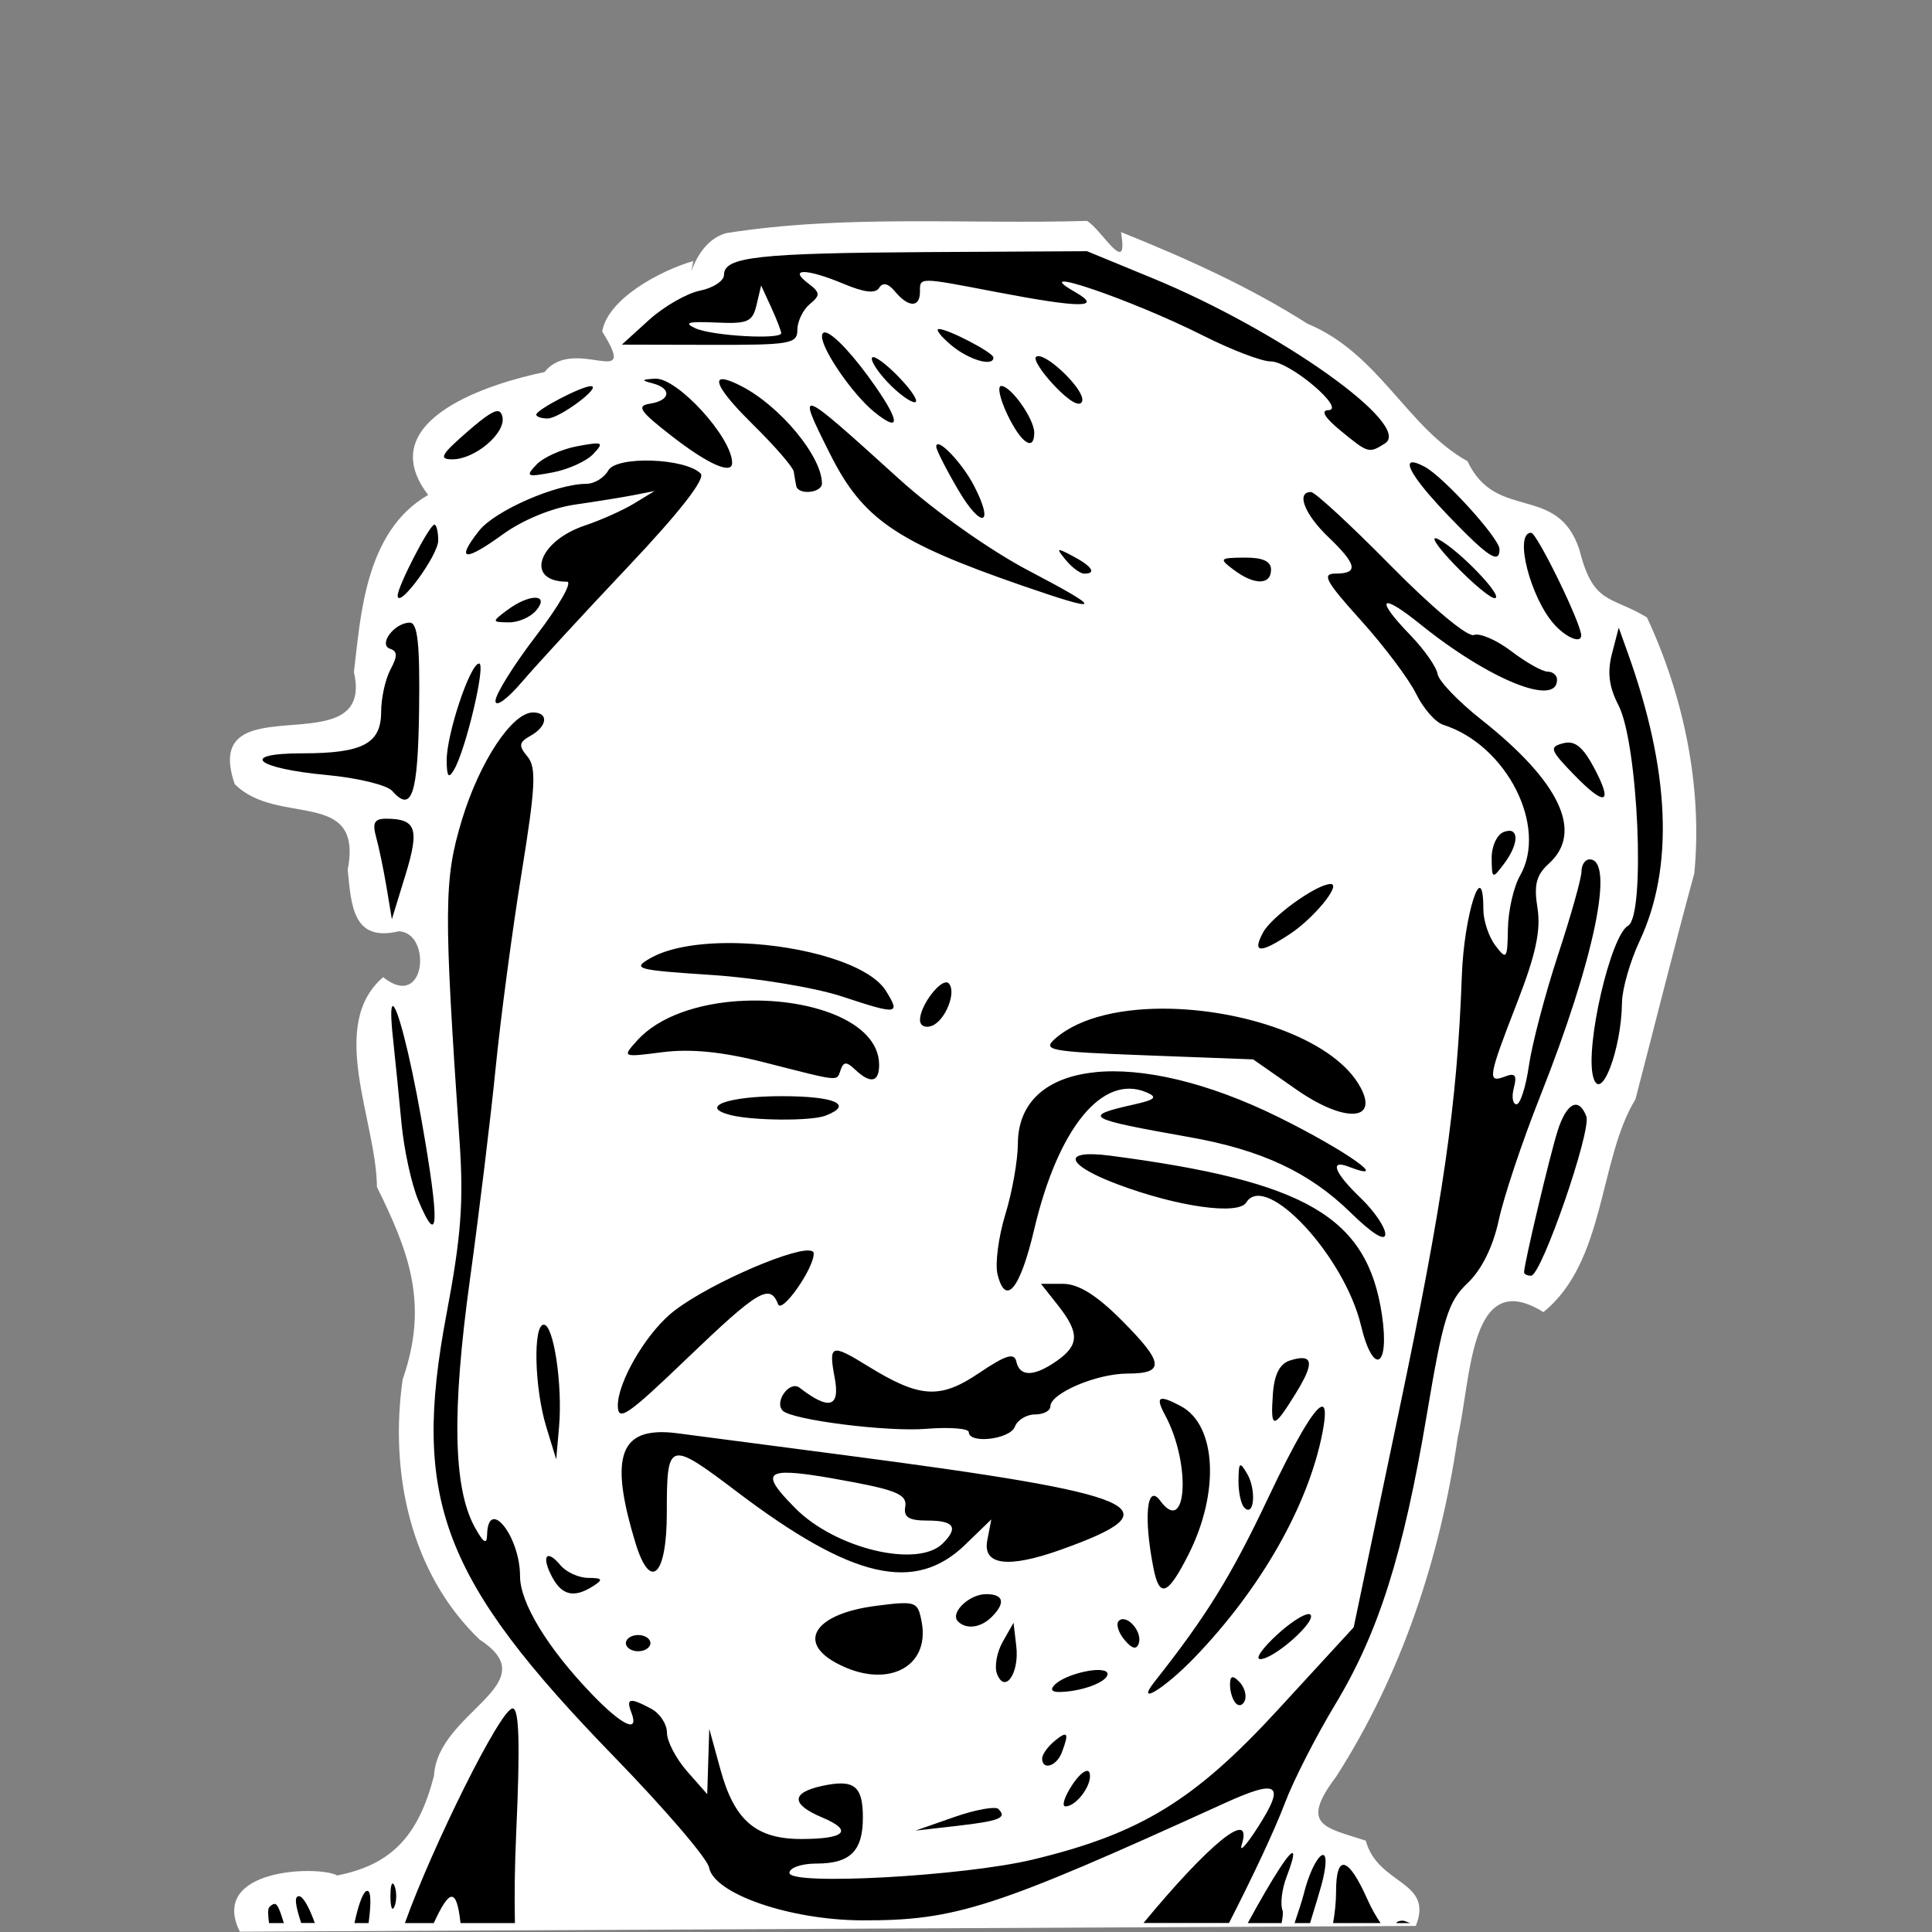 <?xml version="1.0" encoding="UTF-8" standalone="no"?>
<!-- Created with Inkscape (http://www.inkscape.org/) -->

<svg
   xmlns:dc="http://purl.org/dc/elements/1.1/"
   xmlns:cc="http://creativecommons.org/ns#"
   xmlns:rdf="http://www.w3.org/1999/02/22-rdf-syntax-ns#"
   xmlns:svg="http://www.w3.org/2000/svg"
   xmlns="http://www.w3.org/2000/svg"
   xmlns:sodipodi="http://sodipodi.sourceforge.net/DTD/sodipodi-0.dtd"
   xmlns:inkscape="http://www.inkscape.org/namespaces/inkscape"
   width="512"
   height="512"
   viewBox="0 0 512 512"
   id="svg5363"
   version="1.1"
   inkscape:version="0.91 r13725"
   sodipodi:docname="marc.svg">
  <rect x="0" y="0" width="512" height="512" fill="#808080" stroke="none"/>
  <defs
     id="defs5365" />
  <sodipodi:namedview
     id="base"
     pagecolor="#47a0f2"
     bordercolor="#666666"
     borderopacity="1.0"
     inkscape:pageopacity="0"
     inkscape:pageshadow="2"
     inkscape:zoom="0.98994949"
     inkscape:cx="895.26931"
     inkscape:cy="106.75876"
     inkscape:document-units="px"
     inkscape:current-layer="layer1"
     showgrid="false"
     units="px"
     fit-margin-top="6"
     fit-margin-left="6"
     fit-margin-right="6"
     fit-margin-bottom="6"
     inkscape:window-width="3440"
     inkscape:window-height="1411"
     inkscape:window-x="0"
     inkscape:window-y="0"
     inkscape:window-maximized="1"
     showguides="true"
     inkscape:guide-bbox="true">
    <sodipodi:guide
       position="442.447,248.498"
       orientation="0,1"
       id="guide5952" />
    <sodipodi:guide
       position="377.797,459.619"
       orientation="0,1"
       id="guide5954" />
    <sodipodi:guide
       position="410.122,125.259"
       orientation="0,1"
       id="guide5956" />
    <sodipodi:guide
       position="454.569,26.264"
       orientation="0,1"
       id="guide5958" />
    <sodipodi:guide
       position="251.528,248.498"
       orientation="1,0"
       id="guide5977" />
  </sodipodi:namedview>
  <g
     inkscape:label="Ebene 1"
     inkscape:groupmode="layer"
     id="layer1"
     transform="translate(782.114,23.97)">
    <g
       id="g6205"
       transform="matrix(18.085,0,0,18.085,5415.079,-3668.784)">
      <path
         inkscape:connector-curvature="0"
         id="path4399"
         d="m -326.741,204.775 c -1.761,0.052 -3.544,-0.097 -5.287,0.179 -0.495,0.135 -0.561,0.865 -0.483,0.409 -0.491,0.142 -1.255,0.556 -1.335,1.033 0.56,0.894 -0.406,0.045 -0.845,0.594 -0.725,0.148 -2.562,0.684 -1.705,1.801 -0.935,0.535 -0.991,1.807 -1.088,2.596 0.323,1.41 -2.269,0.117 -1.747,1.641 0.628,0.63 1.888,0.045 1.656,1.256 0.052,0.531 0.079,1.06 0.745,0.901 0.492,0.012 0.404,1.176 -0.226,0.672 -0.82,0.707 -0.098,2.107 -0.091,3.074 0.467,0.948 0.765,1.711 0.377,2.82 -0.194,1.362 0.109,2.838 1.13,3.815 1.006,0.653 -0.621,1.052 -0.671,1.995 -0.224,0.859 -0.602,1.299 -1.418,1.459 -0.265,-0.147 -1.89,-0.111 -1.427,0.824 5.744,-0.028 11.488,-0.056 17.232,-0.084 0.269,-0.667 -0.556,-0.595 -0.733,-1.25 -0.601,-0.196 -0.975,-0.221 -0.433,-0.939 0.963,-1.504 1.525,-3.214 1.781,-4.974 0.201,-0.866 0.17,-2.508 1.255,-1.832 0.916,-0.741 0.809,-2.239 1.349,-3.119 0.288,-1.105 0.561,-2.205 0.862,-3.31 0.125,-1.273 -0.162,-2.614 -0.694,-3.751 -0.534,-0.321 -0.786,-0.184 -0.987,-0.984 -0.32,-0.989 -1.222,-0.407 -1.642,-1.304 -0.89,-0.497 -1.291,-1.577 -2.346,-2.016 -0.859,-0.546 -1.79,-0.964 -2.732,-1.342 0.116,0.684 -0.28,-0.036 -0.499,-0.165 z m 5.721,12.998 c 0.532,0.319 -0.348,1.801 -0.218,1.536 0.08,-0.511 0.166,-1.021 0.218,-1.536 z"
         style="color:#000000;font-style:normal;font-variant:normal;font-weight:normal;font-stretch:normal;font-size:medium;line-height:normal;font-family:sans-serif;text-indent:0;text-align:start;text-decoration:none;text-decoration-line:none;text-decoration-style:solid;text-decoration-color:#000000;letter-spacing:normal;word-spacing:normal;text-transform:none;direction:ltr;block-progression:tb;writing-mode:lr-tb;baseline-shift:baseline;text-anchor:start;white-space:normal;clip-rule:nonzero;display:inline;overflow:visible;visibility:visible;opacity:1;isolation:auto;mix-blend-mode:normal;color-interpolation:sRGB;color-interpolation-filters:linearRGB;solid-color:#000000;solid-opacity:1;fill:#ffffff;fill-opacity:1;fill-rule:nonzero;stroke:none;stroke-width:1;stroke-linecap:round;stroke-linejoin:bevel;stroke-miterlimit:4;stroke-dasharray:none;stroke-dashoffset:0;stroke-opacity:1;color-rendering:auto;image-rendering:auto;shape-rendering:auto;text-rendering:auto;enable-background:accumulate" />
      <path
         style="display:inline;fill:#000000;stroke:none;stroke-width:2;stroke-linecap:round;stroke-linejoin:bevel;stroke-miterlimit:4;stroke-dasharray:none;stroke-opacity:1"
         d="m -326.737,205.219 -2.351,0.013 c -2.483,0.015 -2.973,0.07 -2.973,0.333 0,0.089 -0.158,0.193 -0.352,0.232 -0.194,0.039 -0.531,0.233 -0.749,0.431 l -0.396,0.36 1.287,0.003 c 1.179,0.003 1.285,-0.014 1.285,-0.22 0,-0.124 0.082,-0.293 0.181,-0.376 0.16,-0.133 0.157,-0.168 -0.029,-0.31 -0.29,-0.22 -0.011,-0.213 0.533,0.015 0.299,0.125 0.46,0.143 0.514,0.055 0.052,-0.084 0.132,-0.066 0.233,0.056 0.195,0.235 0.364,0.237 0.364,0.006 0,-0.22 -0.03,-0.22 1.118,0 1.243,0.238 1.571,0.238 1.155,0 -0.743,-0.425 0.835,0.113 1.881,0.641 0.409,0.206 0.852,0.376 0.985,0.376 0.283,0 1.119,0.71 0.843,0.715 -0.113,0.003 -0.047,0.112 0.18,0.298 0.41,0.336 0.416,0.338 0.653,0.188 0.414,-0.262 -1.536,-1.649 -3.405,-2.42 l -0.957,-0.394 z m -4.78,0.502 0.148,0.322 c 0.081,0.177 0.146,0.347 0.146,0.377 0,0.098 -1.011,0.04 -1.256,-0.071 -0.18,-0.082 -0.109,-0.103 0.294,-0.085 0.473,0.022 0.542,-0.007 0.601,-0.259 l 0.067,-0.284 z m 2.603,0.639 c -0.053,0.002 0.031,0.109 0.186,0.239 0.257,0.214 0.615,0.318 0.615,0.178 0,-0.072 -0.673,-0.423 -0.801,-0.417 z m -1.645,0.054 c -0.042,-0.013 -0.066,0.002 -0.066,0.054 0,0.198 0.453,0.853 0.765,1.106 0.376,0.305 0.385,0.157 0.021,-0.368 -0.306,-0.442 -0.595,-0.751 -0.72,-0.792 z m 3.131,0.346 c -0.027,-0.006 -0.048,-0.004 -0.062,0.009 -0.037,0.037 0.089,0.231 0.28,0.431 0.217,0.226 0.367,0.309 0.397,0.217 0.047,-0.141 -0.425,-0.614 -0.616,-0.657 z m -2.461,0.016 c -0.033,0.033 0.067,0.194 0.221,0.358 0.154,0.164 0.335,0.298 0.401,0.298 0.067,0 -0.033,-0.16 -0.221,-0.357 -0.188,-0.197 -0.369,-0.332 -0.401,-0.299 z m -3.181,0.311 c -0.202,0.011 -0.209,0.024 -0.038,0.068 0.286,0.075 0.264,0.251 -0.036,0.298 -0.207,0.032 -0.155,0.109 0.329,0.484 0.523,0.405 0.873,0.56 0.873,0.384 0,-0.372 -0.805,-1.253 -1.128,-1.234 z m 1.001,0.008 c -0.162,-0.015 -0.013,0.226 0.432,0.664 0.319,0.314 0.588,0.624 0.598,0.69 0.01,0.066 0.026,0.16 0.036,0.209 0.028,0.139 0.377,0.105 0.377,-0.036 0,-0.394 -0.609,-1.13 -1.177,-1.424 -0.124,-0.064 -0.213,-0.098 -0.267,-0.103 z m 4.071,0.098 c -0.061,0 -0.021,0.188 0.089,0.419 0.2,0.42 0.394,0.551 0.394,0.266 0,-0.201 -0.341,-0.684 -0.483,-0.684 z m -6.012,0.004 c -0.128,-0.005 -0.802,0.345 -0.802,0.417 0,0.031 0.075,0.056 0.166,0.056 0.175,0 0.801,-0.467 0.636,-0.474 z m 3.258,0.291 c -0.128,-0.047 -0.006,0.202 0.243,0.698 0.479,0.958 0.969,1.294 2.816,1.933 1.191,0.412 1.211,0.366 0.094,-0.22 -0.565,-0.297 -1.37,-0.866 -1.896,-1.342 -0.752,-0.681 -1.13,-1.023 -1.257,-1.069 z m -4.597,0.083 c -0.062,-0.036 -0.191,0.049 -0.47,0.291 -0.39,0.339 -0.427,0.407 -0.223,0.407 0.333,0 0.787,-0.386 0.734,-0.623 -0.009,-0.038 -0.021,-0.063 -0.042,-0.075 z m 1.458,0.471 c -0.032,-0.015 -0.132,-4.7e-4 -0.322,0.035 -0.229,0.043 -0.497,0.164 -0.597,0.27 -0.165,0.175 -0.143,0.185 0.236,0.114 0.229,-0.043 0.497,-0.164 0.597,-0.27 0.082,-0.087 0.118,-0.133 0.086,-0.149 z m 4.957,0.007 c -0.011,0.004 -0.017,0.015 -0.017,0.035 0,0.046 0.145,0.331 0.322,0.633 0.34,0.58 0.537,0.529 0.232,-0.06 -0.155,-0.3 -0.462,-0.635 -0.537,-0.608 z m -4.186,0.239 c -0.295,-0.01 -0.577,0.036 -0.637,0.144 -0.06,0.108 -0.205,0.196 -0.322,0.196 -0.441,0 -1.341,0.394 -1.572,0.688 -0.346,0.44 -0.214,0.46 0.349,0.052 0.291,-0.211 0.719,-0.387 1.057,-0.436 0.313,-0.045 0.704,-0.108 0.868,-0.14 l 0.299,-0.059 -0.299,0.182 c -0.164,0.1 -0.488,0.245 -0.718,0.322 -0.696,0.232 -0.888,0.825 -0.267,0.825 0.085,0 -0.116,0.353 -0.447,0.785 -0.331,0.432 -0.601,0.865 -0.601,0.962 0,0.099 0.171,-0.024 0.386,-0.276 0.213,-0.249 0.915,-1.012 1.562,-1.696 0.759,-0.803 1.133,-1.286 1.059,-1.36 -0.114,-0.114 -0.421,-0.179 -0.716,-0.189 z m 11.131,0.027 c -0.096,0.029 0.104,0.326 0.553,0.792 0.575,0.597 0.739,0.704 0.739,0.479 0,-0.158 -0.817,-1.058 -1.096,-1.208 -0.1,-0.053 -0.164,-0.073 -0.196,-0.063 z m -1.473,0.433 c -0.218,0 -0.092,0.326 0.254,0.657 0.423,0.405 0.45,0.538 0.11,0.538 -0.209,0 -0.149,0.11 0.372,0.688 0.341,0.378 0.704,0.863 0.808,1.076 0.104,0.213 0.283,0.416 0.396,0.452 0.928,0.294 1.537,1.491 1.126,2.21 -0.094,0.164 -0.174,0.515 -0.178,0.778 -0.007,0.447 -0.02,0.462 -0.184,0.246 -0.097,-0.128 -0.176,-0.366 -0.176,-0.531 0,-0.796 -0.283,0.074 -0.315,0.97 -0.068,1.889 -0.269,3.279 -0.926,6.408 l -0.659,3.144 -1.114,1.212 c -1.22,1.327 -2.015,1.813 -3.586,2.191 -1.014,0.244 -3.568,0.384 -3.568,0.196 0,-0.076 0.176,-0.137 0.394,-0.137 0.497,1e-5 0.682,-0.183 0.682,-0.675 0,-0.466 -0.129,-0.565 -0.601,-0.462 -0.455,0.1 -0.453,0.269 0.006,0.462 0.458,0.193 0.338,0.315 -0.309,0.315 -0.663,0 -0.98,-0.273 -1.183,-1.017 l -0.164,-0.597 -0.015,0.478 -0.015,0.479 -0.295,-0.335 c -0.162,-0.185 -0.295,-0.439 -0.295,-0.565 0,-0.126 -0.103,-0.283 -0.231,-0.352 -0.313,-0.167 -0.372,-0.157 -0.291,0.055 0.12,0.312 -0.132,0.196 -0.578,-0.268 -0.649,-0.675 -1.053,-1.338 -1.053,-1.729 0,-0.586 -0.47,-1.174 -0.483,-0.604 -0.003,0.149 -0.056,0.114 -0.184,-0.121 -0.312,-0.575 -0.333,-1.7 -0.068,-3.617 0.136,-0.987 0.306,-2.386 0.378,-3.11 0.072,-0.724 0.242,-2.003 0.378,-2.842 0.206,-1.274 0.221,-1.556 0.088,-1.716 -0.134,-0.161 -0.126,-0.21 0.046,-0.306 0.247,-0.138 0.268,-0.341 0.035,-0.341 -0.306,0 -0.782,0.72 -1.041,1.572 -0.266,0.877 -0.269,1.3 -0.034,4.731 0.06,0.874 0.02,1.389 -0.192,2.51 -0.515,2.722 -0.073,3.888 2.465,6.499 0.735,0.757 1.358,1.483 1.382,1.614 0.071,0.385 1.182,0.769 2.237,0.774 1.372,0.005 1.937,-0.177 5.306,-1.712 0.803,-0.366 0.908,-0.291 0.498,0.349 -0.166,0.259 -0.273,0.375 -0.237,0.26 0.178,-0.571 -0.501,0.008 -1.438,1.142 l 1.253,0 c 0.348,-0.68 0.664,-1.349 0.824,-1.77 0.125,-0.329 0.455,-0.974 0.733,-1.434 0.636,-1.054 0.997,-2.198 1.342,-4.248 0.238,-1.417 0.311,-1.653 0.596,-1.924 0.208,-0.198 0.373,-0.531 0.458,-0.924 0.072,-0.338 0.345,-1.156 0.608,-1.818 0.79,-1.992 1.097,-3.468 0.723,-3.468 -0.066,0 -0.119,0.079 -0.119,0.177 0,0.098 -0.155,0.65 -0.345,1.226 -0.189,0.577 -0.38,1.304 -0.425,1.617 -0.045,0.313 -0.127,0.569 -0.182,0.569 -0.056,0 -0.074,-0.109 -0.039,-0.241 0.049,-0.185 0.019,-0.224 -0.13,-0.166 -0.263,0.101 -0.249,0.014 0.177,-1.081 0.275,-0.707 0.351,-1.063 0.299,-1.389 -0.055,-0.343 -0.017,-0.483 0.169,-0.652 0.508,-0.46 0.162,-1.196 -0.993,-2.109 -0.337,-0.266 -0.625,-0.567 -0.64,-0.668 -0.015,-0.101 -0.193,-0.355 -0.394,-0.564 -0.531,-0.548 -0.451,-0.642 0.141,-0.165 1.005,0.811 2.004,1.217 2.004,0.814 0,-0.066 -0.062,-0.119 -0.138,-0.119 -0.076,0 -0.315,-0.134 -0.53,-0.298 -0.215,-0.164 -0.463,-0.272 -0.55,-0.239 -0.091,0.035 -0.608,-0.396 -1.22,-1.017 -0.584,-0.593 -1.108,-1.077 -1.166,-1.077 z m -12.843,0.478 c -0.072,0 -0.543,0.914 -0.538,1.042 0.008,0.206 0.594,-0.592 0.594,-0.809 0,-0.128 -0.025,-0.233 -0.056,-0.233 z m 16.071,0.119 c -0.255,0 -0.012,0.955 0.342,1.346 0.175,0.193 0.392,0.281 0.392,0.158 0,-0.175 -0.649,-1.504 -0.734,-1.504 z m -1.415,0.086 c -0.014,0.031 0.095,0.175 0.29,0.378 0.26,0.271 0.526,0.494 0.59,0.494 0.155,0 -0.517,-0.704 -0.824,-0.863 -0.033,-0.017 -0.052,-0.02 -0.056,-0.009 z m -5.497,0.169 c -0.014,0.008 0.019,0.055 0.094,0.145 0.09,0.11 0.212,0.199 0.27,0.199 0.183,0 0.115,-0.107 -0.164,-0.255 -0.122,-0.065 -0.186,-0.096 -0.2,-0.089 z m 2.712,0.109 c -0.368,0.003 -0.377,0.014 -0.157,0.18 l 0,-0.001 c 0.299,0.227 0.546,0.226 0.546,-0.003 0,-0.123 -0.122,-0.178 -0.389,-0.176 z m -10.393,0.588 c -0.091,-6.9e-4 -0.249,0.06 -0.411,0.182 l 0,-0.001 c -0.228,0.172 -0.227,0.176 0.023,0.18 0.14,0.002 0.321,-0.077 0.403,-0.176 0.102,-0.122 0.077,-0.184 -0.015,-0.185 z m -1.837,0.365 c -0.227,0 -0.47,0.323 -0.288,0.384 0.107,0.036 0.108,0.108 0.004,0.302 -0.075,0.141 -0.137,0.419 -0.137,0.619 0,0.468 -0.269,0.61 -1.153,0.61 -0.944,0 -0.691,0.221 0.366,0.319 0.446,0.042 0.873,0.146 0.949,0.232 0.288,0.328 0.377,0.058 0.394,-1.19 0.013,-0.963 -0.021,-1.276 -0.136,-1.276 z m 17.714,0.074 -0.099,0.381 c -0.071,0.275 -0.044,0.486 0.095,0.755 0.289,0.559 0.399,3.086 0.141,3.231 -0.255,0.143 -0.63,1.759 -0.513,2.21 0.107,0.409 0.415,-0.382 0.424,-1.088 0.003,-0.197 0.119,-0.602 0.258,-0.898 0.507,-1.081 0.447,-2.5 -0.18,-4.24 l -0.126,-0.352 z m -16.7,0.525 c -0.132,0 -0.48,1.045 -0.475,1.428 0.003,0.234 0.029,0.264 0.109,0.127 0.174,-0.298 0.47,-1.555 0.366,-1.555 z m 16.002,1.162 c -0.037,-0.007 -0.076,-0.004 -0.118,0.007 -0.206,0.054 -0.191,0.098 0.16,0.46 0.466,0.481 0.582,0.434 0.286,-0.117 -0.12,-0.222 -0.216,-0.329 -0.327,-0.35 z m -17.361,1.112 c -0.174,-0.001 -0.208,0.059 -0.15,0.268 0.041,0.148 0.11,0.479 0.153,0.737 l 0.078,0.468 0.199,-0.648 c 0.208,-0.678 0.159,-0.822 -0.279,-0.825 z m 16.503,0.188 c -0.029,-0.016 -0.073,-0.015 -0.13,0.007 -0.099,0.038 -0.178,0.211 -0.176,0.385 0.003,0.304 0.01,0.308 0.178,0.085 0.172,-0.227 0.214,-0.428 0.127,-0.476 z m -2.666,0.769 c -0.203,6.9e-4 -0.865,0.476 -0.99,0.711 -0.163,0.304 -0.045,0.311 0.392,0.023 0.354,-0.233 0.763,-0.734 0.598,-0.734 z m -8.622,0.869 c -0.534,-0.021 -1.039,0.044 -1.343,0.216 -0.278,0.158 -0.216,0.175 0.896,0.248 0.661,0.044 1.518,0.185 1.915,0.317 0.813,0.269 0.855,0.264 0.637,-0.085 -0.245,-0.392 -1.215,-0.662 -2.105,-0.696 z m 2.979,0.573 c -0.126,0.018 -0.374,0.359 -0.374,0.55 0,0.085 0.077,0.123 0.174,0.086 0.199,-0.076 0.367,-0.501 0.246,-0.623 -0.012,-0.012 -0.028,-0.016 -0.046,-0.013 z m -3.021,0.272 c -0.599,0.038 -1.178,0.223 -1.499,0.581 -0.22,0.245 -0.22,0.245 0.377,0.169 0.413,-0.052 0.876,-0.006 1.496,0.152 1.133,0.288 1.047,0.28 1.111,0.105 0.044,-0.12 0.086,-0.12 0.213,0 0.224,0.211 0.35,0.186 0.35,-0.071 0,-0.649 -1.051,-0.998 -2.049,-0.935 z m -5.08,0.075 c -0.028,0.008 -0.03,0.159 0.006,0.487 0.031,0.293 0.087,0.847 0.123,1.23 0.036,0.383 0.146,0.889 0.244,1.124 0.304,0.729 0.32,0.36 0.048,-1.179 -0.177,-1.005 -0.361,-1.68 -0.421,-1.662 z m 11.404,0.039 c -0.684,-0.017 -1.322,0.115 -1.688,0.431 -0.207,0.179 -0.112,0.197 1.335,0.252 l 1.558,0.059 0.632,0.441 c 0.698,0.487 1.209,0.47 0.942,-0.029 -0.367,-0.685 -1.638,-1.125 -2.779,-1.154 z m -1.115,0.931 c -0.694,0.071 -1.127,0.427 -1.128,1.051 -6.9e-4,0.239 -0.083,0.704 -0.184,1.033 -0.1,0.329 -0.152,0.723 -0.114,0.876 0.118,0.479 0.331,0.219 0.537,-0.656 0.35,-1.489 1.002,-2.285 1.646,-2.01 0.167,0.071 0.129,0.108 -0.185,0.178 -0.768,0.173 -0.709,0.208 0.813,0.478 1.06,0.188 1.759,0.515 2.363,1.106 0.317,0.31 0.508,0.429 0.508,0.315 0,-0.1 -0.161,-0.337 -0.358,-0.526 -0.388,-0.372 -0.466,-0.572 -0.18,-0.462 0.651,0.25 -0.038,-0.237 -1.025,-0.725 -1.045,-0.516 -1.999,-0.73 -2.693,-0.659 z m -4.59,0.35 c -0.786,0 -1.214,0.155 -0.755,0.275 0.325,0.085 1.186,0.092 1.397,0.011 0.422,-0.162 0.142,-0.286 -0.641,-0.286 z m 11.589,0.138 c -0.074,0.038 -0.152,0.163 -0.217,0.369 -0.114,0.358 -0.492,1.951 -0.492,2.072 0,0.029 0.046,0.052 0.103,0.052 0.151,0 0.888,-2.129 0.809,-2.336 -0.056,-0.145 -0.128,-0.195 -0.203,-0.157 z m -7.173,0.72 c -0.247,0.038 -0.063,0.22 0.517,0.437 0.873,0.327 1.76,0.451 1.876,0.263 0.282,-0.457 1.436,0.779 1.681,1.802 0.179,0.748 0.424,0.623 0.307,-0.157 -0.215,-1.435 -1.106,-1.955 -3.989,-2.332 -0.179,-0.023 -0.309,-0.026 -0.392,-0.013 z m -4.016,1.403 c -0.315,-0.015 -1.604,0.557 -2.043,0.942 -0.376,0.329 -0.756,0.997 -0.757,1.328 -3.9e-4,0.247 0.138,0.153 1.014,-0.688 1.042,-1 1.216,-1.104 1.335,-0.794 0.055,0.144 0.522,-0.521 0.522,-0.743 0,-0.028 -0.026,-0.042 -0.071,-0.044 z m 3.402,0.49 0.248,0.314 c 0.317,0.402 0.313,0.583 -0.017,0.814 -0.333,0.233 -0.543,0.237 -0.593,0.011 -0.03,-0.136 -0.154,-0.098 -0.551,0.17 -0.569,0.384 -0.867,0.364 -1.629,-0.107 -0.534,-0.33 -0.574,-0.315 -0.482,0.174 0.082,0.435 -0.082,0.48 -0.515,0.145 -0.144,-0.111 -0.376,0.207 -0.246,0.337 0.136,0.136 1.53,0.312 2.098,0.266 0.345,-0.028 0.628,-0.006 0.628,0.048 0,0.177 0.604,0.106 0.675,-0.079 0.038,-0.099 0.171,-0.18 0.295,-0.18 0.124,0 0.225,-0.053 0.225,-0.117 0,-0.193 0.678,-0.482 1.131,-0.482 0.556,0 0.536,-0.159 -0.098,-0.793 -0.359,-0.359 -0.624,-0.522 -0.847,-0.522 l -0.323,0 z m -7.287,0.597 c -0.16,0 -0.137,0.93 0.036,1.496 l 0.146,0.478 0.042,-0.478 c 0.053,-0.615 -0.079,-1.496 -0.224,-1.496 z m 11.131,0.491 c -0.046,-0.004 -0.113,0.007 -0.199,0.035 -0.148,0.047 -0.228,0.206 -0.248,0.49 -0.037,0.526 0.005,0.524 0.333,-0.005 0.213,-0.344 0.253,-0.506 0.114,-0.519 z m -2.089,0.601 c -0.035,0.021 -0.01,0.1 0.066,0.241 0.381,0.711 0.315,1.778 -0.076,1.246 -0.196,-0.265 -0.245,0.249 -0.097,0.993 0.088,0.442 0.21,0.393 0.511,-0.201 0.462,-0.912 0.412,-1.897 -0.109,-2.176 -0.165,-0.088 -0.26,-0.124 -0.295,-0.103 z m 2.348,0.113 c -0.111,0.043 -0.381,0.501 -0.777,1.338 -0.541,1.142 -0.899,1.723 -1.664,2.691 -0.289,0.367 0.146,0.102 0.589,-0.358 0.973,-1.011 1.666,-2.23 1.872,-3.29 0.055,-0.282 0.046,-0.407 -0.02,-0.381 z m -9.72,0.372 c -0.588,0.026 -0.67,0.494 -0.326,1.623 0.218,0.715 0.459,0.483 0.459,-0.441 0,-1.062 0.025,-1.069 1.032,-0.307 1.685,1.275 2.604,1.487 3.343,0.77 l 0.38,-0.368 -0.059,0.307 c -0.07,0.365 0.304,0.413 1.075,0.138 1.709,-0.61 1.255,-0.808 -3.199,-1.391 -1.053,-0.138 -2.143,-0.28 -2.422,-0.317 -0.105,-0.014 -0.199,-0.018 -0.283,-0.015 z m 8.534,0.487 c -0.018,0.013 -0.022,0.085 -0.024,0.22 -0.002,0.17 0.037,0.349 0.086,0.398 0.144,0.145 0.178,-0.261 0.042,-0.495 -0.054,-0.093 -0.085,-0.137 -0.103,-0.123 z m -6.657,0.106 c 0.184,-0.003 0.511,0.048 1.008,0.142 0.625,0.119 0.77,0.189 0.742,0.354 -0.027,0.157 0.051,0.205 0.329,0.205 0.387,0 0.455,0.102 0.221,0.335 -0.366,0.366 -1.572,0.078 -2.16,-0.515 -0.359,-0.362 -0.447,-0.517 -0.14,-0.522 z m -3.502,1.234 c -0.025,0.036 -0.004,0.142 0.078,0.295 0.145,0.272 0.325,0.31 0.604,0.13 0.147,-0.095 0.133,-0.117 -0.075,-0.118 -0.14,-6.8e-4 -0.323,-0.085 -0.407,-0.185 -0.103,-0.124 -0.174,-0.158 -0.2,-0.122 z m 6.437,0.545 c -0.25,0 -0.535,0.277 -0.412,0.4 0.122,0.122 0.335,0.093 0.494,-0.066 0.207,-0.207 0.176,-0.334 -0.082,-0.334 z m -1.271,0.134 c -0.086,0.005 -0.198,0.019 -0.345,0.038 -0.88,0.113 -1.165,0.52 -0.582,0.836 0.726,0.394 1.383,0.077 1.253,-0.605 -0.043,-0.224 -0.068,-0.284 -0.326,-0.268 z m 5.961,0.165 c -0.089,0.027 -0.252,0.137 -0.417,0.287 -0.22,0.2 -0.336,0.364 -0.258,0.366 0.199,0.005 0.832,-0.556 0.737,-0.652 -0.011,-0.011 -0.032,-0.01 -0.062,-0.001 z m -2.646,0.074 c -0.037,-0.012 -0.073,-0.008 -0.101,0.02 -0.043,0.043 -0.006,0.168 0.083,0.275 0.112,0.135 0.178,0.151 0.211,0.052 0.043,-0.129 -0.082,-0.312 -0.193,-0.347 z m -1.642,0.046 -0.158,0.278 c -0.087,0.153 -0.125,0.365 -0.085,0.47 0.115,0.301 0.33,-0.005 0.283,-0.404 l -0.04,-0.343 z m -5.501,0.18 c -0.099,1e-5 -0.18,0.054 -0.18,0.119 0,0.066 0.081,0.119 0.18,0.119 0.099,0 0.18,-0.054 0.18,-0.119 0,-0.066 -0.081,-0.119 -0.18,-0.119 z m 6.782,0.514 c -0.176,-0.016 -0.544,0.084 -0.675,0.212 -0.071,0.07 -0.05,0.109 0.059,0.109 0.327,-0.003 0.712,-0.146 0.712,-0.264 0,-0.034 -0.038,-0.051 -0.097,-0.056 z m 1.92,0.107 c -0.021,0.008 -0.029,0.044 -0.029,0.111 0,0.101 0.039,0.223 0.087,0.271 0.048,0.048 0.108,0.025 0.133,-0.051 0.025,-0.076 -0.014,-0.197 -0.087,-0.27 -0.049,-0.049 -0.082,-0.07 -0.103,-0.062 z m -10.542,0.455 c -0.175,0 -1.179,2.031 -1.578,3.145 l 0.423,0 c 0.224,-0.483 0.332,-0.544 0.392,0 l 0.797,0 c -0.008,-0.403 -0.003,-0.838 0.019,-1.322 0.059,-1.309 0.043,-1.823 -0.052,-1.823 z m 8.109,0.393 c -0.016,-0.026 -0.072,0.005 -0.169,0.086 -0.099,0.082 -0.18,0.196 -0.18,0.254 0,0.178 0.21,0.116 0.287,-0.085 0.056,-0.146 0.078,-0.229 0.062,-0.255 z m 0.311,0.522 c -0.048,-0.002 -0.133,0.075 -0.219,0.205 -0.114,0.173 -0.159,0.315 -0.099,0.315 0.165,0 0.404,-0.334 0.352,-0.491 -0.006,-0.019 -0.017,-0.029 -0.034,-0.029 z m -1.299,0.559 c -0.044,-0.044 -0.336,0.008 -0.648,0.117 l -0.568,0.199 0.598,-0.068 c 0.635,-0.073 0.746,-0.118 0.617,-0.247 z m 4.316,0.655 c -0.022,-0.083 -0.29,0.331 -0.664,1.016 l 0.496,0 c 0.017,-0.088 0.024,-0.159 0.013,-0.186 -0.035,-0.092 -0.009,-0.31 0.058,-0.486 0.075,-0.198 0.106,-0.309 0.097,-0.343 z m 0.447,0.02 c -0.059,-0.024 -0.198,0.201 -0.291,0.572 -0.027,0.106 -0.083,0.27 -0.134,0.424 l 0.227,0 c 0.071,-0.237 0.162,-0.521 0.193,-0.663 0.048,-0.215 0.041,-0.319 0.005,-0.333 z m 0.309,0.145 c -0.081,-0.021 -0.126,0.108 -0.126,0.388 0,0.157 -0.019,0.324 -0.044,0.463 l 0.696,0 c -0.068,-0.101 -0.131,-0.21 -0.191,-0.343 -0.14,-0.316 -0.255,-0.486 -0.335,-0.507 z m -13.947,0.272 c -0.022,-0.008 -0.036,0.062 -0.036,0.185 0,0.165 0.027,0.231 0.06,0.149 0.033,-0.082 0.033,-0.217 0,-0.299 -0.008,-0.021 -0.017,-0.032 -0.024,-0.035 z m -0.394,0.113 c -0.055,0.034 -0.12,0.235 -0.169,0.466 l 0.207,0 c 0.042,-0.316 0.036,-0.511 -0.038,-0.466 z m -0.982,0.072 c -0.075,0 -0.051,0.137 0.032,0.393 l 0.2,0 c -0.075,-0.21 -0.169,-0.393 -0.232,-0.393 z m -0.353,0.113 c -0.024,-0.001 -0.051,0.016 -0.081,0.046 -0.024,0.024 -0.022,0.117 -0.005,0.235 l 0.217,0 c -0.044,-0.144 -0.087,-0.278 -0.131,-0.28 z m 16.529,0.246 c -0.056,-1.6e-4 -0.085,0.014 -0.097,0.035 l 0.204,0 c -0.036,-0.012 -0.086,-0.035 -0.107,-0.035 z"
         id="path4494"
         inkscape:connector-curvature="0" />
    </g>
  </g>
</svg>
